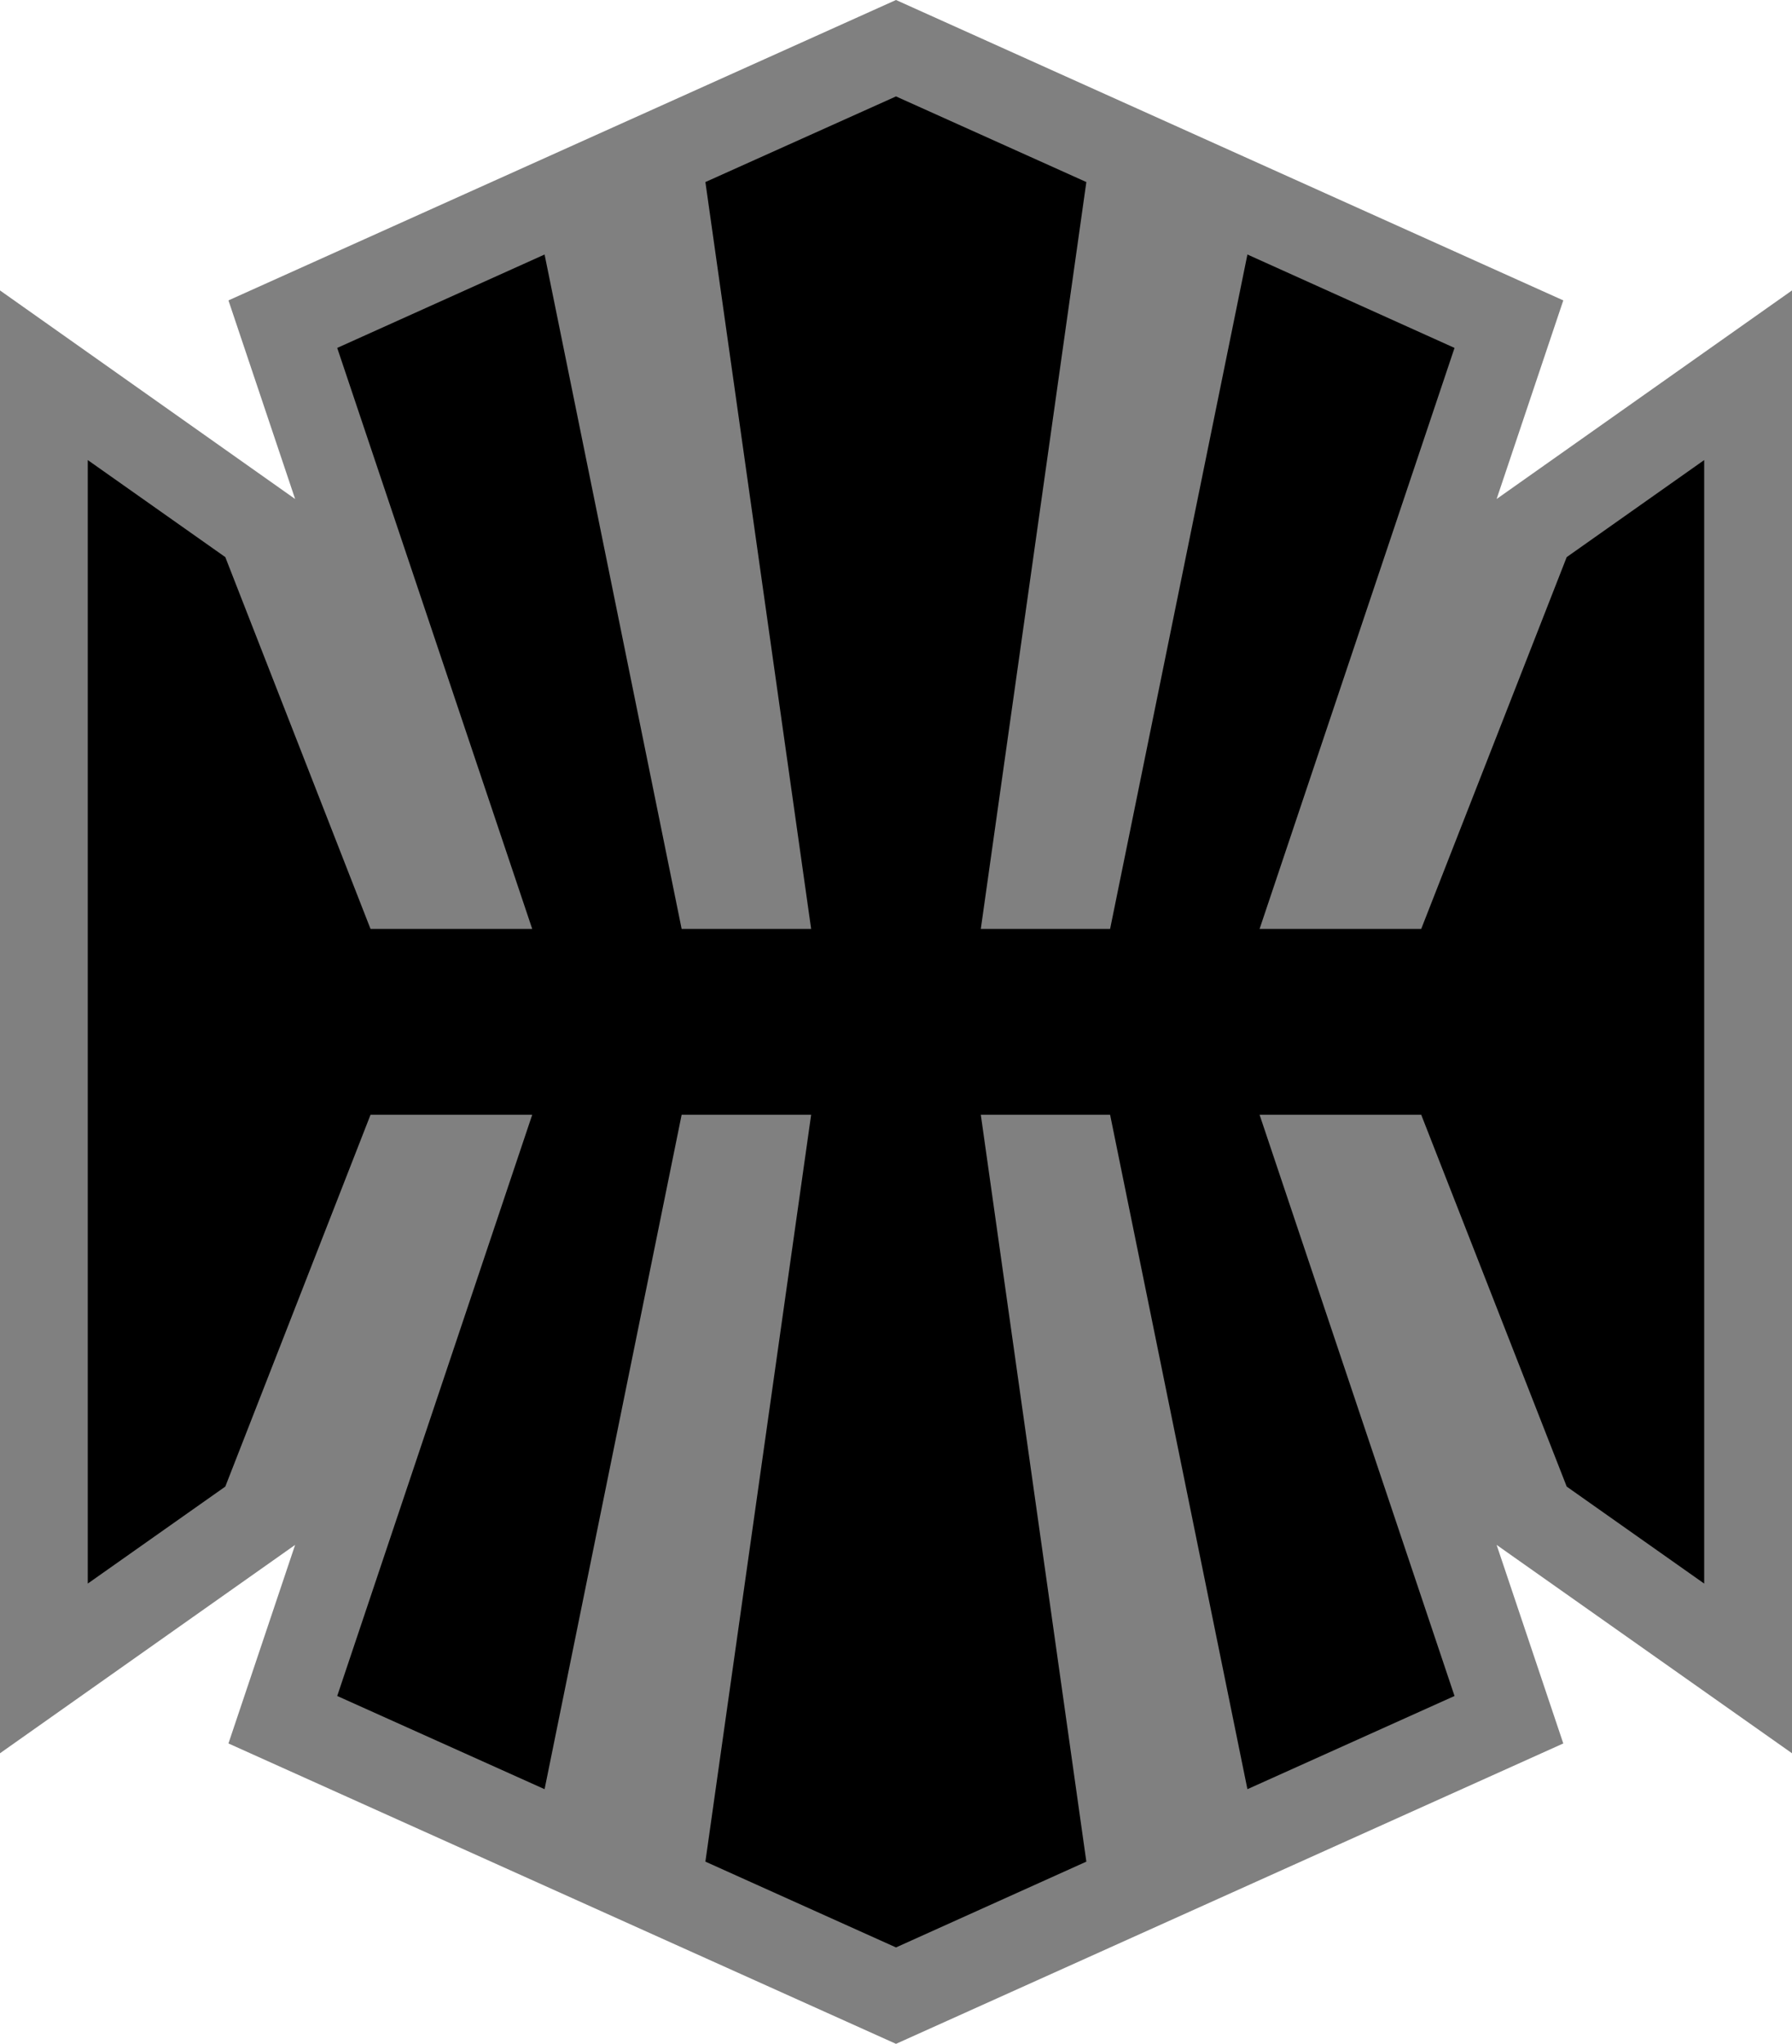 <?xml version="1.0" encoding="UTF-8" standalone="no"?>
<svg
   version="1.1"
   width="600"
   height="684.19"
   id="svg2"
   xmlns="http://www.w3.org/2000/svg"
   xmlns:svg="http://www.w3.org/2000/svg">
  <defs
     id="defs2" />
  <path
     d="M 300,684.19 76.492,583.631 98.814,517.162 0,586.915 V 97.223 L 98.814,167.045 76.492,100.559 300,0 523.422,100.559 501.1,167.045 600,97.223 v 489.692 l -98.9,-69.753 22.322,66.469 z"
     style="fill:#808080"
     id="path1" />
  <path
     d="M 570.597,342.095 V 530.11 L 524.568,497.645 475.854,373.174 H 421.734 L 487.006,567.74 417.663,598.94 371.686,373.174 H 328.394 L 363.732,623.194 300,651.913 236.182,623.194 271.589,373.174 h -43.361 l -45.892,225.765 -69.428,-31.199 65.289,-194.566 h -54.136 L 75.432,497.645 29.386,530.11 V 342.095 154.011 l 46.046,32.482 48.629,124.471 h 54.136 L 112.908,116.466 182.337,85.199 228.229,310.964 h 43.361 L 236.182,60.944 300,32.277 363.732,60.944 328.394,310.964 h 43.292 L 417.663,85.199 487.006,116.466 421.734,310.964 h 54.119 l 48.714,-124.471 46.029,-32.482 z"
     id="path2" />
</svg>
